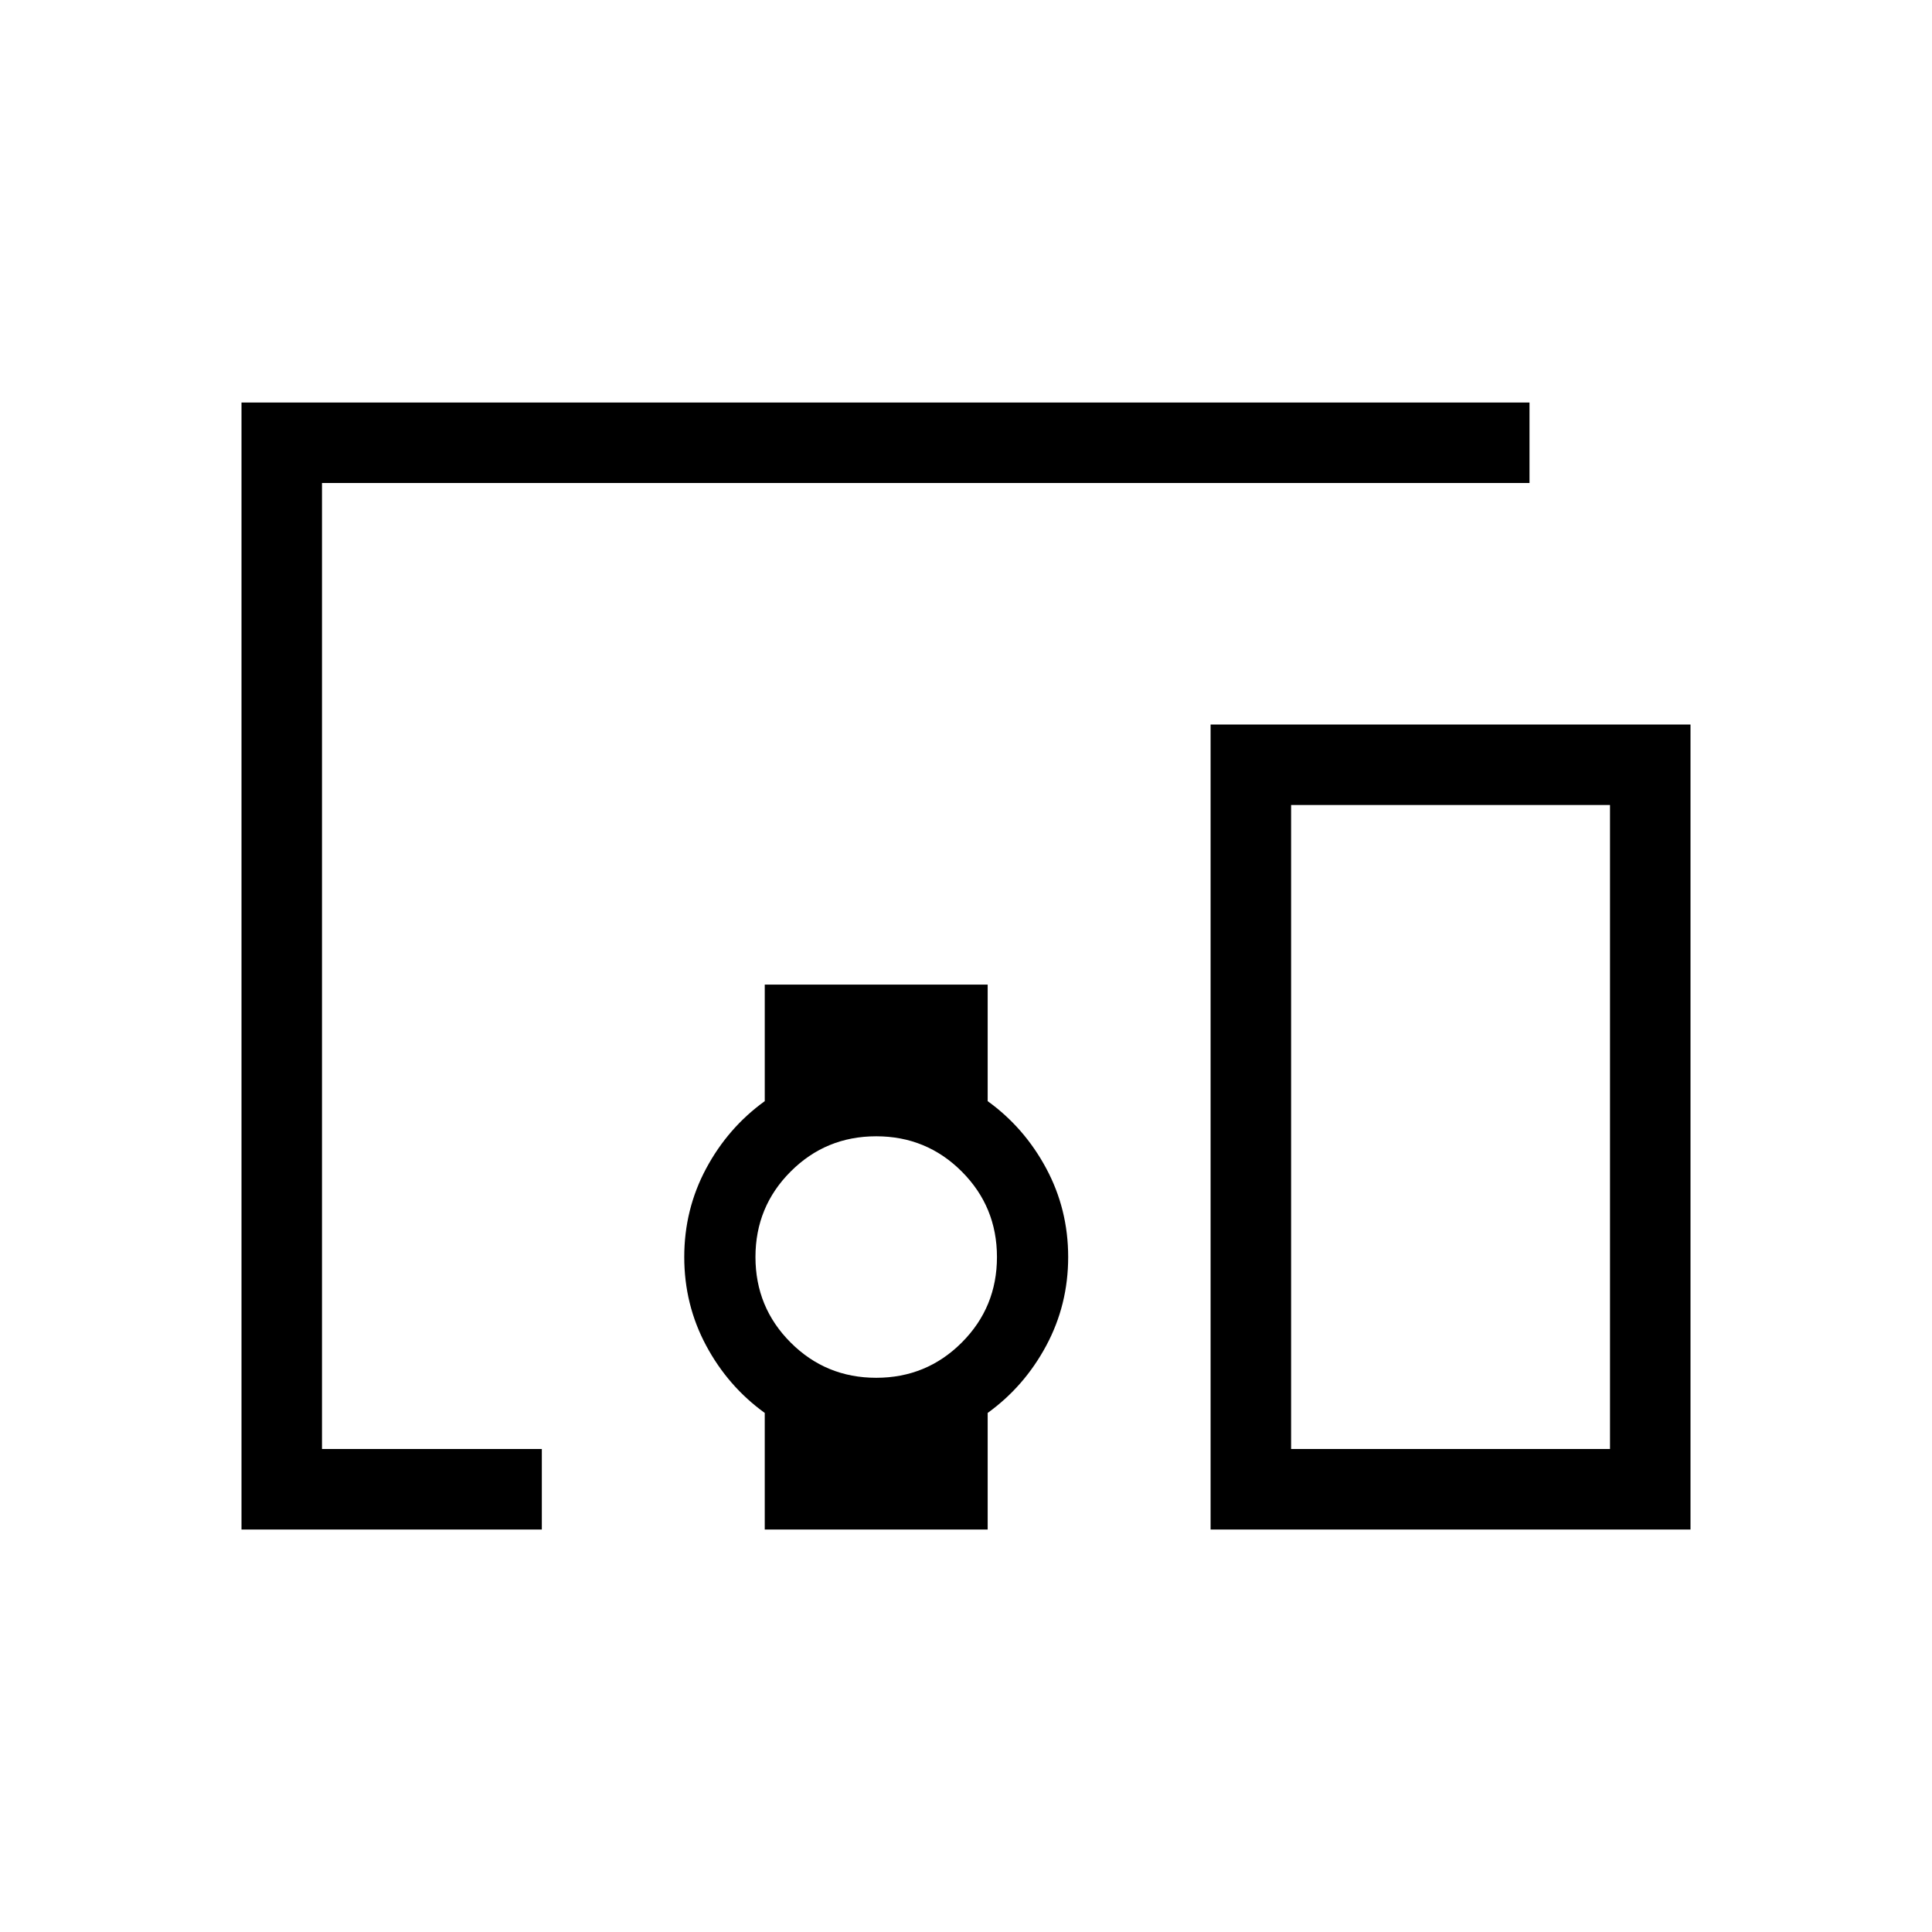 <svg xmlns="http://www.w3.org/2000/svg" height="24" viewBox="0 -960 960 960" width="24"><path d="M269.231-200H120v-560h640v40H160v480h109.231v40Zm166.154-75.385q25 0 42.5-17.5t17.5-42.5q0-25-17.5-42.5t-42.5-17.5q-25 0-42.5 17.5t-17.5 42.5q0 25 17.5 42.5t42.5 17.5ZM840-200H601.538v-400H840v400Zm-198.461-40H800v-320H641.539v320ZM380-200v-57.923q-18.231-13.154-29.116-33.461Q340-311.692 340-335.385q0-23.692 10.884-44 10.885-20.307 29.116-33.461v-57.923h110.769v57.923q18.231 13.154 29.116 33.461 10.884 20.308 10.884 44 0 23.693-10.884 44.001-10.885 20.307-29.116 33.461V-200H380Zm261.539-40H800 641.539Z"/></svg>